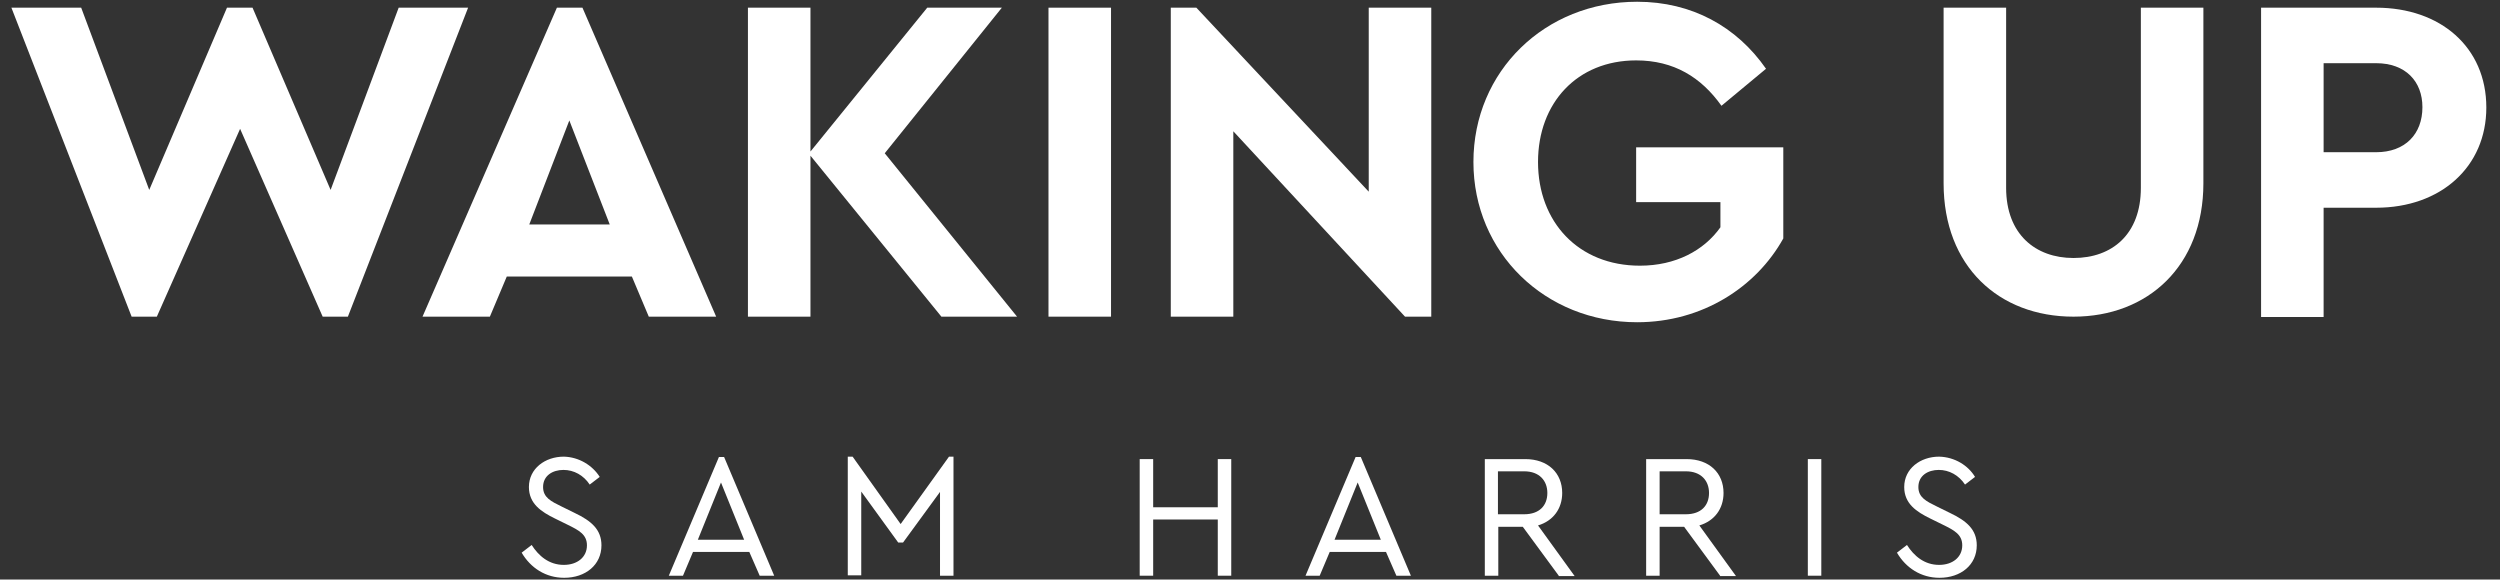 <svg width="220" height="51" viewBox="0 0 220 51" fill="none" xmlns="http://www.w3.org/2000/svg">
<rect x="0" y="0" width="220" height="51" fill="#333333" stroke="none"/>
<path fill-rule="evenodd" clip-rule="evenodd" d="M35.083 0.676L29.094 16.713L22.223 0.676H19.974L13.133 16.713L7.144 0.676H1.003L11.583 27.866H13.802L21.129 11.337L28.395 27.866H30.614L41.193 0.676H35.083Z" fill="white"/>
<path d="M44.598 24.332H55.604L57.093 27.866H63.022L51.256 0.676H49.007L37.181 27.866H43.109L44.598 24.332ZM50.101 10.599L53.658 19.755H46.575L50.101 10.599Z" fill="white"/>
<path fill-rule="evenodd" clip-rule="evenodd" d="M88.163 0.676H81.597L71.321 13.334V0.676H65.818V27.866H71.321V13.702L82.843 27.866H89.501L77.857 13.487L88.163 0.676Z" fill="white"/>
<path d="M97.77 0.676H92.267V27.866H97.77V0.676Z" fill="white"/>
<path fill-rule="evenodd" clip-rule="evenodd" d="M120.449 16.867L105.279 0.676H103.029V27.866H108.532V11.552L123.641 27.866H125.952V0.676H120.449V16.867Z" fill="white"/>
<path fill-rule="evenodd" clip-rule="evenodd" d="M156.9 12.965H143.98V17.789H151.397V20.001C149.938 22.059 147.445 23.38 144.314 23.38C138.903 23.38 135.346 19.54 135.346 14.255C135.346 9.063 138.781 5.315 143.98 5.315C147.293 5.315 149.695 6.79 151.489 9.309L155.41 6.052C152.826 2.335 148.874 0.154 144.071 0.154C135.954 0.154 129.661 6.268 129.661 14.255C129.661 22.243 135.984 28.357 144.071 28.357C149.817 28.357 154.559 25.254 156.93 20.984V12.965H156.9Z" fill="white"/>
<path fill-rule="evenodd" clip-rule="evenodd" d="M188.396 16.529C188.396 20.615 185.872 22.704 182.467 22.704C179.123 22.704 176.539 20.615 176.539 16.529V0.676H171.037V16.13C171.037 23.442 175.901 27.866 182.467 27.866C189.004 27.866 193.898 23.411 193.898 16.13V0.676H188.396V16.529Z" fill="white"/>
<path d="M209.099 0.676H198.975V27.896H204.478V18.28H209.099C214.784 18.28 218.797 14.685 218.797 9.463C218.797 4.148 214.753 0.676 209.099 0.676ZM209.099 13.395H204.478V5.561H209.099C211.683 5.561 213.173 7.158 213.173 9.432C213.173 11.798 211.652 13.395 209.099 13.395Z" fill="white"/>
<path fill-rule="evenodd" clip-rule="evenodd" d="M52.776 41.968L51.895 42.643C51.347 41.814 50.496 41.353 49.584 41.353C48.642 41.353 47.791 41.845 47.791 42.858C47.791 43.78 48.49 44.118 49.432 44.579L50.557 45.132C52.047 45.839 52.928 46.607 52.928 47.989C52.928 49.71 51.53 50.846 49.645 50.846C48.034 50.846 46.696 49.986 45.906 48.634L46.787 47.958C47.395 48.911 48.307 49.71 49.615 49.71C50.8 49.71 51.651 49.034 51.651 47.989C51.651 47.037 50.952 46.668 49.949 46.176L48.824 45.623C47.639 45.04 46.544 44.333 46.544 42.858C46.544 41.23 47.973 40.185 49.615 40.185C50.952 40.216 52.138 40.954 52.776 41.968Z" fill="white"/>
<path d="M65.94 48.573H60.984L60.103 50.662H58.856L63.265 40.216H63.721L68.129 50.662H66.852L65.94 48.573ZM63.447 42.459L61.41 47.498H65.484L63.447 42.459Z" fill="white"/>
<path fill-rule="evenodd" clip-rule="evenodd" d="M83.907 40.216V50.662H82.721V43.289L79.468 47.743H79.043L75.79 43.258V50.631H74.604V40.185H75.03L79.256 46.115L83.512 40.185H83.907V40.216Z" fill="white"/>
<path fill-rule="evenodd" clip-rule="evenodd" d="M108.35 50.662H107.164V45.716H101.479V50.662H100.293V40.401H101.479V44.64H107.164V40.401H108.35V50.662Z" fill="white"/>
<path d="M121.969 48.573H117.014L116.132 50.662H114.886L119.294 40.216H119.75L124.158 50.662H122.881L121.969 48.573ZM119.476 42.459L117.439 47.498H121.513L119.476 42.459Z" fill="white"/>
<path d="M137.17 50.662L134.008 46.361H131.85V50.662H130.664V40.401H134.221C136.227 40.401 137.474 41.63 137.474 43.381C137.474 44.763 136.683 45.839 135.346 46.238L138.568 50.693H137.17V50.662ZM131.819 45.255H134.13C135.467 45.255 136.167 44.487 136.167 43.381C136.167 42.306 135.467 41.476 134.13 41.476H131.819V45.255Z" fill="white"/>
<path d="M151.367 50.662L148.205 46.361H146.047V50.662H144.861V40.401H148.418C150.425 40.401 151.671 41.63 151.671 43.381C151.671 44.763 150.881 45.839 149.543 46.238L152.766 50.693H151.367V50.662ZM146.047 45.255H148.357C149.695 45.255 150.394 44.487 150.394 43.381C150.394 42.306 149.695 41.476 148.357 41.476H146.047V45.255Z" fill="white"/>
<path fill-rule="evenodd" clip-rule="evenodd" d="M160.275 50.662H159.089V40.401H160.275V50.662Z" fill="white"/>
<path fill-rule="evenodd" clip-rule="evenodd" d="M173.803 41.968L172.922 42.643C172.374 41.814 171.523 41.353 170.611 41.353C169.669 41.353 168.817 41.845 168.817 42.858C168.817 43.78 169.517 44.118 170.459 44.579L171.584 45.132C173.074 45.839 173.955 46.607 173.955 47.989C173.955 49.71 172.557 50.846 170.672 50.846C169.061 50.846 167.723 49.986 166.932 48.634L167.814 47.958C168.422 48.911 169.334 49.71 170.641 49.71C171.827 49.71 172.678 49.034 172.678 47.989C172.678 47.037 171.979 46.668 170.976 46.176L169.851 45.623C168.665 45.04 167.571 44.333 167.571 42.858C167.571 41.23 169 40.185 170.641 40.185C172.009 40.216 173.195 40.954 173.803 41.968Z" fill="white"/>
</svg>
